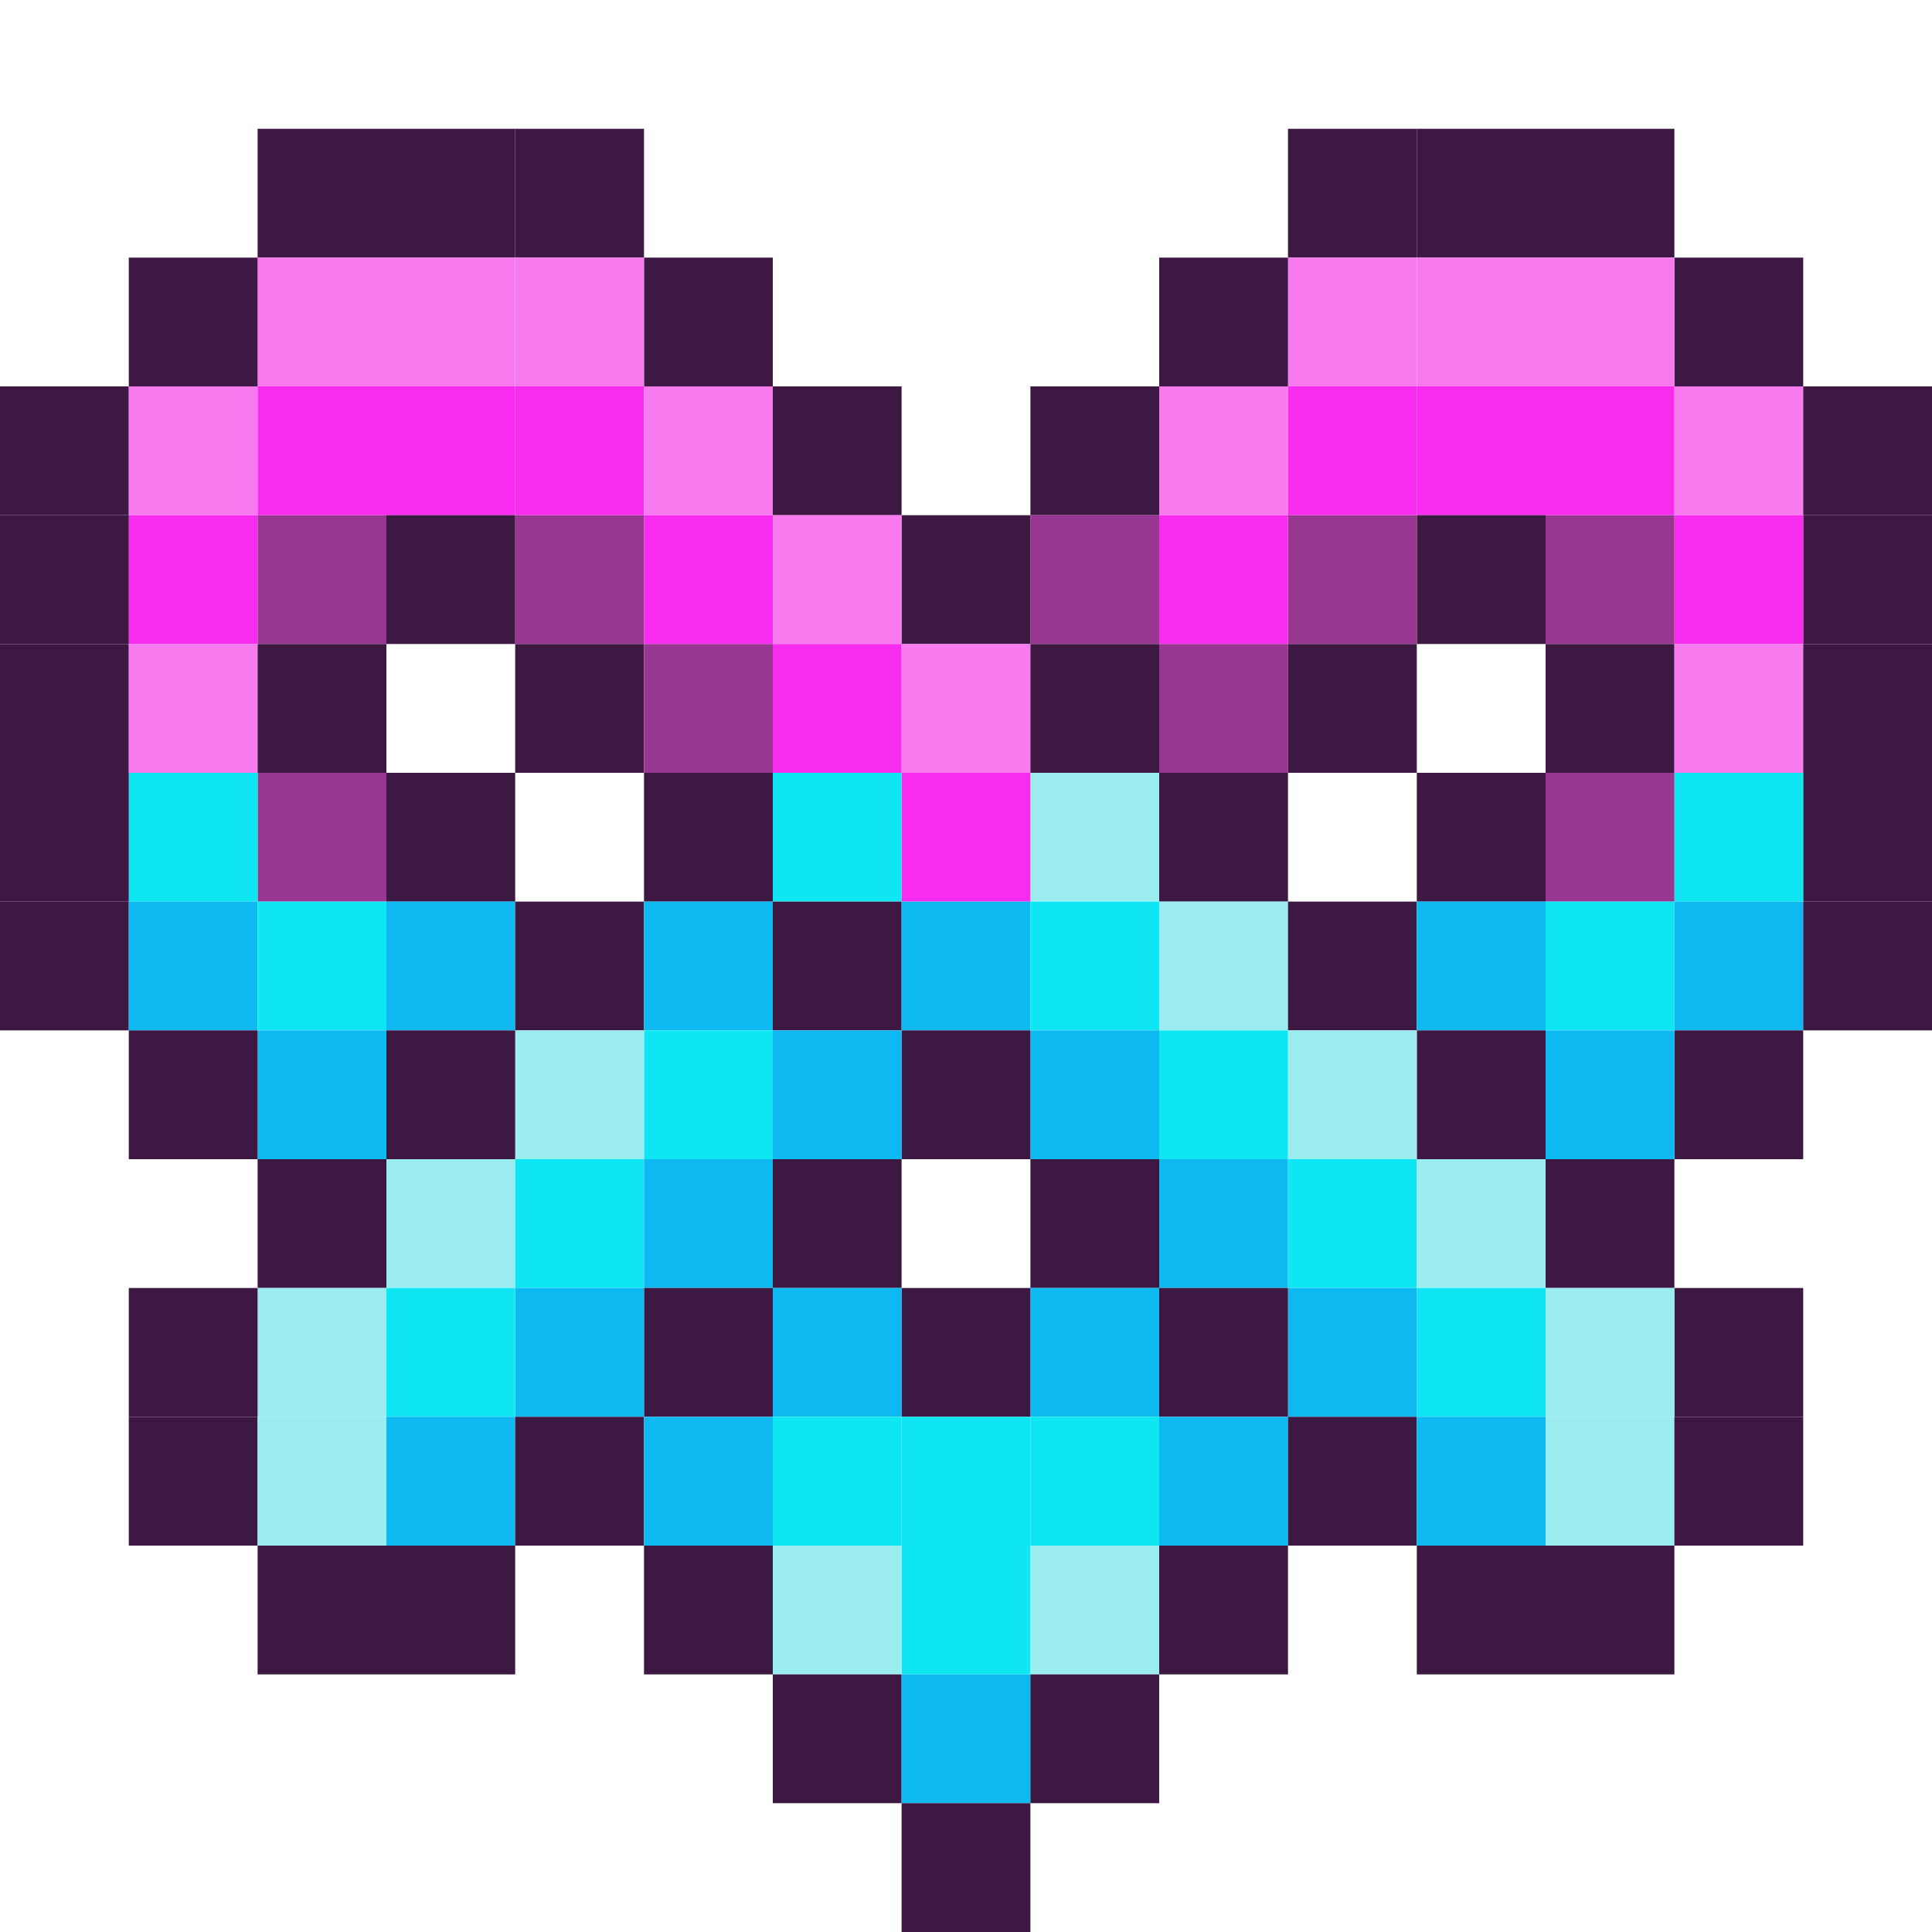 <?xml version="1.0" encoding="UTF-8" standalone="no"?>
<!-- Created with Inkscape (http://www.inkscape.org/) -->

<svg
   version="1.1"
   id="svg1"
   width="128"
   height="128"
   viewBox="0 0 128 128"
   sodipodi:docname="PretzelPixel_128x128.svg"
   inkscape:version="1.3 (0e150ed6c4, 2023-07-21)"
   xmlns:inkscape="http://www.inkscape.org/namespaces/inkscape"
   xmlns:sodipodi="http://sodipodi.sourceforge.net/DTD/sodipodi-0.dtd"
   xmlns="http://www.w3.org/2000/svg"
   xmlns:svg="http://www.w3.org/2000/svg">
  <defs
     id="defs1" />
  <sodipodi:namedview
     id="namedview1"
     pagecolor="#505050"
     bordercolor="#eeeeee"
     borderopacity="1"
     inkscape:showpageshadow="0"
     inkscape:pageopacity="0"
     inkscape:pagecheckerboard="0"
     inkscape:deskcolor="#505050"
     showgrid="true"
     inkscape:zoom="4"
     inkscape:cx="78.75"
     inkscape:cy="93.75"
     inkscape:window-width="1920"
     inkscape:window-height="1017"
     inkscape:window-x="1912"
     inkscape:window-y="-8"
     inkscape:window-maximized="1"
     inkscape:current-layer="layer3">
    <inkscape:grid
       id="grid1"
       units="px"
       originx="0"
       originy="0"
       spacingx="1"
       spacingy="1"
       empcolor="#0099e5"
       empopacity="0.302"
       color="#0099e5"
       opacity="0.149"
       empspacing="5"
       dotted="false"
       gridanglex="30"
       gridanglez="30"
       visible="true" />
  </sodipodi:namedview>
  <g
     inkscape:groupmode="layer"
     id="layer3"
     inkscape:label="Image 1"
     style="display:inline;opacity:1;fill:#000000;fill-opacity:1">
    <path
       style="fill:#3d1843;fill-opacity:1;stroke-width:8.533"
       d="M 17.067,8.533 H 25.6 v 8.533 h -8.533 z"
       id="path32883-13"
       sodipodi:nodetypes="ccccc" />
    <path
       style="fill:#3d1843;fill-opacity:1;stroke-width:8.533"
       d="m 25.6,8.533 h 8.533 v 8.533 H 25.6 Z"
       id="path32883-130"
       sodipodi:nodetypes="ccccc" />
    <path
       style="fill:#3d1843;fill-opacity:1;stroke-width:8.533"
       d="m 34.133,8.533 h 8.533 v 8.533 h -8.533 z"
       id="path32883-597"
       sodipodi:nodetypes="ccccc" />
    <path
       style="fill:#3d1843;fill-opacity:1;stroke-width:8.533"
       d="m 85.333,8.533 h 8.533 v 8.533 h -8.533 z"
       id="path32883-61"
       sodipodi:nodetypes="ccccc" />
    <path
       style="fill:#3d1843;fill-opacity:1;stroke-width:8.533"
       d="M 93.867,8.533 H 102.4 v 8.533 h -8.533 z"
       id="path32883-69"
       sodipodi:nodetypes="ccccc" />
    <path
       style="fill:#3d1843;fill-opacity:1;stroke-width:8.533"
       d="m 102.4,8.533 h 8.533 v 8.533 H 102.4 Z"
       id="path32883-83"
       sodipodi:nodetypes="ccccc" />
    <path
       style="fill:#3d1843;fill-opacity:1;stroke-width:8.533"
       d="m 110.933,17.067 h 8.533 v 8.533 h -8.533 z"
       id="path32883-989"
       sodipodi:nodetypes="ccccc" />
    <path
       style="fill:#f671ee;fill-opacity:0.929;stroke-width:8.533"
       d="m 102.4,17.067 h 8.533 v 8.533 H 102.4 Z"
       id="path32883-944"
       sodipodi:nodetypes="ccccc" />
    <path
       style="fill:#f671ee;fill-opacity:0.929;stroke-width:8.533"
       d="M 93.867,17.067 H 102.4 v 8.533 h -8.533 z"
       id="path32883-944-8"
       sodipodi:nodetypes="ccccc" />
    <path
       style="fill:#f671ee;fill-opacity:0.929;stroke-width:8.533"
       d="m 85.333,17.067 h 8.533 v 8.533 h -8.533 z"
       id="path32883-944-5"
       sodipodi:nodetypes="ccccc" />
    <path
       style="fill:#3d1843;fill-opacity:1;stroke-width:8.533"
       d="m 76.8,17.067 h 8.533 v 8.533 H 76.8 Z"
       id="path32883-944-3"
       sodipodi:nodetypes="ccccc" />
    <path
       style="fill:#3d1843;fill-opacity:1;stroke-width:8.533"
       d="M 42.667,17.067 H 51.2 v 8.533 h -8.533 z"
       id="path32883-944-7"
       sodipodi:nodetypes="ccccc" />
    <path
       style="fill:#f671ee;fill-opacity:0.929;stroke-width:8.533"
       d="m 34.133,17.067 h 8.533 v 8.533 h -8.533 z"
       id="path32883-944-2"
       sodipodi:nodetypes="ccccc" />
    <path
       style="fill:#f671ee;fill-opacity:0.929;stroke-width:8.533"
       d="m 25.6,17.067 h 8.533 v 8.533 H 25.6 Z"
       id="path32883-944-24"
       sodipodi:nodetypes="ccccc" />
    <path
       style="fill:#f671ee;fill-opacity:0.929;stroke-width:8.533"
       d="M 17.067,17.067 H 25.6 v 8.533 h -8.533 z"
       id="path32883-944-93"
       sodipodi:nodetypes="ccccc" />
    <path
       style="fill:#3d1843;fill-opacity:1;stroke-width:8.533"
       d="m 8.533,17.067 h 8.533 v 8.533 H 8.533 Z"
       id="path32883-944-6"
       sodipodi:nodetypes="ccccc" />
    <path
       style="fill:#3d1843;fill-opacity:1;stroke-width:8.533"
       d="M 0,25.6 H 8.533 V 34.133 H 0 Z"
       id="path32883-944-4"
       sodipodi:nodetypes="ccccc" />
    <path
       style="fill:#f671ee;fill-opacity:0.929;stroke-width:8.533"
       d="M 8.533,25.6 H 17.067 V 34.133 H 8.533 Z"
       id="path32883-944-79"
       sodipodi:nodetypes="ccccc" />
    <path
       style="fill:#f72cee;fill-opacity:1;stroke-width:8.533"
       d="M 17.067,25.6 H 25.6 v 8.533 h -8.533 z"
       id="path32883-944-80"
       sodipodi:nodetypes="ccccc" />
    <path
       style="fill:#f72cee;fill-opacity:1;stroke-width:8.533"
       d="m 25.6,25.6 h 8.533 V 34.133 H 25.6 Z"
       id="path32883-944-66"
       sodipodi:nodetypes="ccccc" />
    <path
       style="fill:#f72cee;fill-opacity:1;stroke-width:8.533"
       d="m 34.133,25.6 h 8.533 v 8.533 h -8.533 z"
       id="path32883-944-0"
       sodipodi:nodetypes="ccccc" />
    <path
       style="fill:#f671ee;fill-opacity:0.929;stroke-width:8.533"
       d="M 42.667,25.6 H 51.2 v 8.533 h -8.533 z"
       id="path32883-944-26"
       sodipodi:nodetypes="ccccc" />
    <path
       style="fill:#3d1843;fill-opacity:1;stroke-width:8.533"
       d="m 51.2,25.6 h 8.533 V 34.133 H 51.2 Z"
       id="path32883-944-96"
       sodipodi:nodetypes="ccccc" />
    <path
       style="fill:#3d1843;fill-opacity:1;stroke-width:8.533"
       d="M 68.267,25.6 H 76.8 v 8.533 h -8.533 z"
       id="path32883-944-260"
       sodipodi:nodetypes="ccccc" />
    <path
       style="fill:#f671ee;fill-opacity:0.929;stroke-width:8.533"
       d="m 76.8,25.6 h 8.533 V 34.133 H 76.8 Z"
       id="path32883-944-25"
       sodipodi:nodetypes="ccccc" />
    <path
       style="fill:#f72cee;fill-opacity:1;stroke-width:8.533"
       d="m 85.333,25.6 h 8.533 v 8.533 h -8.533 z"
       id="path32883-944-21"
       sodipodi:nodetypes="ccccc" />
    <path
       style="fill:#f72cee;fill-opacity:1;stroke-width:8.533"
       d="M 93.867,25.6 H 102.4 v 8.533 h -8.533 z"
       id="path32883-944-04"
       sodipodi:nodetypes="ccccc" />
    <path
       style="fill:#f72cee;fill-opacity:1;stroke-width:8.533"
       d="m 102.4,25.6 h 8.533 V 34.133 H 102.4 Z"
       id="path32883-944-255"
       sodipodi:nodetypes="ccccc" />
    <path
       style="fill:#f671ee;fill-opacity:0.929;stroke-width:8.533"
       d="m 110.933,25.6 h 8.533 v 8.533 h -8.533 z"
       id="path32883-944-058"
       sodipodi:nodetypes="ccccc" />
    <path
       style="fill:#3d1843;fill-opacity:1;stroke-width:8.533"
       d="M 119.467,25.6 H 128 v 8.533 h -8.533 z"
       id="path32883-944-1"
       sodipodi:nodetypes="ccccc" />
    <path
       style="fill:#3d1843;fill-opacity:1;stroke-width:8.533"
       d="M 119.467,34.133 H 128 v 8.533 h -8.533 z"
       id="path32883-944-65"
       sodipodi:nodetypes="ccccc" />
    <path
       style="fill:#f72cee;fill-opacity:1;stroke-width:8.533"
       d="m 110.933,34.133 h 8.533 v 8.533 h -8.533 z"
       id="path32883-944-64"
       sodipodi:nodetypes="ccccc" />
    <path
       style="fill:#973791;fill-opacity:1;stroke-width:8.533"
       d="m 102.4,34.133 h 8.533 v 8.533 H 102.4 Z"
       id="path32883-944-63"
       sodipodi:nodetypes="ccccc" />
    <path
       style="fill:#3d1843;fill-opacity:1;stroke-width:8.533"
       d="M 93.867,34.133 H 102.4 v 8.533 h -8.533 z"
       id="path32883-944-82"
       sodipodi:nodetypes="ccccc" />
    <path
       style="fill:#973791;fill-opacity:1;stroke-width:8.533"
       d="m 85.333,34.133 h 8.533 v 8.533 h -8.533 z"
       id="path32883-944-97"
       sodipodi:nodetypes="ccccc" />
    <path
       style="fill:#f72cee;fill-opacity:1;stroke-width:8.533"
       d="m 76.8,34.133 h 8.533 v 8.533 H 76.8 Z"
       id="path32883-944-43"
       sodipodi:nodetypes="ccccc" />
    <path
       style="fill:#973791;fill-opacity:1;stroke-width:8.533"
       d="M 68.267,34.133 H 76.8 v 8.533 h -8.533 z"
       id="path32883-944-73"
       sodipodi:nodetypes="ccccc" />
    <path
       style="fill:#3d1843;fill-opacity:1;stroke-width:8.533"
       d="m 59.733,34.133 h 8.533 v 8.533 h -8.533 z"
       id="path32883-944-27"
       sodipodi:nodetypes="ccccc" />
    <path
       style="fill:#f671ee;fill-opacity:0.929;stroke-width:8.533"
       d="m 51.2,34.133 h 8.533 v 8.533 H 51.2 Z"
       id="path32883-944-68"
       sodipodi:nodetypes="ccccc" />
    <path
       style="fill:#f72cee;fill-opacity:1;stroke-width:8.533"
       d="M 42.667,34.133 H 51.2 v 8.533 h -8.533 z"
       id="path32883-944-53"
       sodipodi:nodetypes="ccccc" />
    <path
       style="fill:#973791;fill-opacity:1;stroke-width:8.533"
       d="m 34.133,34.133 h 8.533 v 8.533 h -8.533 z"
       id="path32883-944-55"
       sodipodi:nodetypes="ccccc" />
    <path
       style="fill:#3d1843;fill-opacity:1;stroke-width:8.533"
       d="m 25.6,34.133 h 8.533 v 8.533 H 25.6 Z"
       id="path32883-944-47"
       sodipodi:nodetypes="ccccc" />
    <path
       style="fill:#973791;fill-opacity:1;stroke-width:8.533"
       d="M 17.067,34.133 H 25.6 v 8.533 h -8.533 z"
       id="path32883-944-12"
       sodipodi:nodetypes="ccccc" />
    <path
       style="fill:#f72cee;fill-opacity:1;stroke-width:8.533"
       d="m 8.533,34.133 h 8.533 v 8.533 H 8.533 Z"
       id="path32883-944-40"
       sodipodi:nodetypes="ccccc" />
    <path
       style="fill:#3d1843;fill-opacity:1;stroke-width:8.533"
       d="m 0,34.133 h 8.533 v 8.533 H 0 Z"
       id="path32883-944-58"
       sodipodi:nodetypes="ccccc" />
    <path
       style="fill:#3d1843;fill-opacity:1;stroke-width:8.533"
       d="m 0,42.667 h 8.533 v 8.533 H 0 Z"
       id="path32883-944-70"
       sodipodi:nodetypes="ccccc" />
    <path
       style="fill:#f671ee;fill-opacity:0.929;stroke-width:8.533"
       d="m 8.533,42.667 h 8.533 v 8.533 H 8.533 Z"
       id="path32883-944-213"
       sodipodi:nodetypes="ccccc" />
    <path
       style="fill:#3d1843;fill-opacity:1;stroke-width:8.533"
       d="M 17.067,42.667 H 25.6 v 8.533 h -8.533 z"
       id="path32883-944-78"
       sodipodi:nodetypes="ccccc" />
    <path
       style="fill:#3d1843;fill-opacity:1;stroke-width:8.533"
       d="m 34.133,42.667 h 8.533 v 8.533 h -8.533 z"
       id="path32883-944-34"
       sodipodi:nodetypes="ccccc" />
    <path
       style="fill:#973791;fill-opacity:1;stroke-width:8.533"
       d="M 42.667,42.667 H 51.2 v 8.533 h -8.533 z"
       id="path32883-944-051"
       sodipodi:nodetypes="ccccc" />
    <path
       style="fill:#f72cee;fill-opacity:1;stroke-width:8.533"
       d="m 51.2,42.667 h 8.533 v 8.533 H 51.2 Z"
       id="path32883-944-77"
       sodipodi:nodetypes="ccccc" />
    <path
       style="fill:#f671ee;fill-opacity:0.929;stroke-width:8.533"
       d="m 59.733,42.667 h 8.533 v 8.533 h -8.533 z"
       id="path32883-944-802"
       sodipodi:nodetypes="ccccc" />
    <path
       style="fill:#3d1843;fill-opacity:1;stroke-width:8.533"
       d="M 68.267,42.667 H 76.8 v 8.533 h -8.533 z"
       id="path32883-944-650"
       sodipodi:nodetypes="ccccc" />
    <path
       style="fill:#973791;fill-opacity:1;stroke-width:8.533"
       d="m 76.8,42.667 h 8.533 v 8.533 H 76.8 Z"
       id="path32883-944-409"
       sodipodi:nodetypes="ccccc" />
    <path
       style="fill:#3d1843;fill-opacity:1;stroke-width:8.533"
       d="m 85.333,42.667 h 8.533 v 8.533 h -8.533 z"
       id="path32883-944-056"
       sodipodi:nodetypes="ccccc" />
    <path
       style="fill:#3d1843;fill-opacity:1;stroke-width:8.533"
       d="m 102.4,42.667 h 8.533 v 8.533 H 102.4 Z"
       id="path32883-944-271"
       sodipodi:nodetypes="ccccc" />
    <path
       style="fill:#f671ee;fill-opacity:0.929;stroke-width:8.533"
       d="m 110.933,42.667 h 8.533 v 8.533 h -8.533 z"
       id="path32883-944-42"
       sodipodi:nodetypes="ccccc" />
    <path
       style="fill:#3d1843;fill-opacity:1;stroke-width:8.533"
       d="M 119.467,42.667 H 128 v 8.533 h -8.533 z"
       id="path32883-944-681"
       sodipodi:nodetypes="ccccc" />
    <path
       style="fill:#3d1843;fill-opacity:1;stroke-width:8.533"
       d="M 119.467,51.2 H 128 v 8.533 h -8.533 z"
       id="path32883-944-03"
       sodipodi:nodetypes="ccccc" />
    <path
       style="fill:#0ee5f3;fill-opacity:0.992;stroke-width:8.533"
       d="m 110.933,51.2 h 8.533 v 8.533 h -8.533 z"
       id="path32883-944-23"
       sodipodi:nodetypes="ccccc" />
    <path
       style="fill:#973791;fill-opacity:1;stroke-width:8.533"
       d="m 102.4,51.2 h 8.533 V 59.733 H 102.4 Z"
       id="path32883-944-50"
       sodipodi:nodetypes="ccccc" />
    <path
       style="fill:#3d1843;fill-opacity:1;stroke-width:8.533"
       d="M 93.867,51.2 H 102.4 v 8.533 h -8.533 z"
       id="path32883-944-29"
       sodipodi:nodetypes="ccccc" />
    <path
       style="fill:#3d1843;fill-opacity:1;stroke-width:8.533"
       d="m 76.8,51.2 h 8.533 V 59.733 H 76.8 Z"
       id="path32883-944-90"
       sodipodi:nodetypes="ccccc" />
    <path
       style="fill:#9cedf0;fill-opacity:1;stroke-width:8.533"
       d="M 68.267,51.2 H 76.8 v 8.533 h -8.533 z"
       id="path32883-944-02"
       sodipodi:nodetypes="ccccc" />
    <path
       style="fill:#f72cee;fill-opacity:1;stroke-width:8.533"
       d="m 59.733,51.2 h 8.533 v 8.533 h -8.533 z"
       id="path32883-944-10"
       sodipodi:nodetypes="ccccc" />
    <path
       style="fill:#0ee5f3;fill-opacity:0.992;stroke-width:8.533"
       d="m 51.2,51.2 h 8.533 V 59.733 H 51.2 Z"
       id="path32883-944-791"
       sodipodi:nodetypes="ccccc" />
    <path
       style="fill:#3d1843;fill-opacity:1;stroke-width:8.533"
       d="M 42.667,51.2 H 51.2 v 8.533 h -8.533 z"
       id="path32883-944-44"
       sodipodi:nodetypes="ccccc" />
    <path
       style="fill:#3d1843;fill-opacity:1;stroke-width:8.533"
       d="m 25.6,51.2 h 8.533 V 59.733 H 25.6 Z"
       id="path32883-944-94"
       sodipodi:nodetypes="ccccc" />
    <path
       style="fill:#973791;fill-opacity:1;stroke-width:8.533"
       d="M 17.067,51.2 H 25.6 v 8.533 h -8.533 z"
       id="path32883-944-59"
       sodipodi:nodetypes="ccccc" />
    <path
       style="fill:#0ee5f3;fill-opacity:0.992;stroke-width:8.533"
       d="M 8.533,51.2 H 17.067 V 59.733 H 8.533 Z"
       id="path32883-944-877"
       sodipodi:nodetypes="ccccc" />
    <path
       style="fill:#3d1843;fill-opacity:1;stroke-width:8.533"
       d="M 0,51.2 H 8.533 V 59.733 H 0 Z"
       id="path32883-944-943"
       sodipodi:nodetypes="ccccc" />
    <path
       style="fill:#3d1843;fill-opacity:1;stroke-width:8.533"
       d="m 0,59.733 h 8.533 v 8.533 H 0 Z"
       id="path32883-944-253"
       sodipodi:nodetypes="ccccc" />
    <path
       style="fill:#0eb8f1;fill-opacity:1;stroke-width:8.533"
       d="m 8.533,59.733 h 8.533 v 8.533 H 8.533 Z"
       id="path32883-944-01"
       sodipodi:nodetypes="ccccc" />
    <path
       style="fill:#0ee5f3;fill-opacity:0.992;stroke-width:8.533"
       d="M 17.067,59.733 H 25.6 v 8.533 h -8.533 z"
       id="path32883-944-052"
       sodipodi:nodetypes="ccccc" />
    <path
       style="fill:#0eb8f1;fill-opacity:1;stroke-width:8.533"
       d="m 25.6,59.733 h 8.533 v 8.533 H 25.6 Z"
       id="path32883-944-540"
       sodipodi:nodetypes="ccccc" />
    <path
       style="fill:#3d1843;fill-opacity:1;stroke-width:8.533"
       d="m 34.133,59.733 h 8.533 v 8.533 h -8.533 z"
       id="path32883-944-797"
       sodipodi:nodetypes="ccccc" />
    <path
       style="fill:#0eb8f1;fill-opacity:1;stroke-width:8.533"
       d="M 42.667,59.733 H 51.2 v 8.533 h -8.533 z"
       id="path32883-944-30"
       sodipodi:nodetypes="ccccc" />
    <path
       style="fill:#3d1843;fill-opacity:1;stroke-width:8.533"
       d="m 51.2,59.733 h 8.533 v 8.533 H 51.2 Z"
       id="path32883-944-854"
       sodipodi:nodetypes="ccccc" />
    <path
       style="fill:#0eb8f1;fill-opacity:1;stroke-width:8.533"
       d="m 59.733,59.733 h 8.533 v 8.533 h -8.533 z"
       id="path32883-944-91"
       sodipodi:nodetypes="ccccc" />
    <path
       style="fill:#0ee5f3;fill-opacity:0.992;stroke-width:8.533"
       d="M 68.267,59.733 H 76.8 v 8.533 h -8.533 z"
       id="path32883-944-00"
       sodipodi:nodetypes="ccccc" />
    <path
       style="fill:#9cedf0;fill-opacity:1;stroke-width:8.533"
       d="m 76.8,59.733 h 8.533 v 8.533 H 76.8 Z"
       id="path32883-944-38"
       sodipodi:nodetypes="ccccc" />
    <path
       style="fill:#3d1843;fill-opacity:1;stroke-width:8.533"
       d="m 85.333,59.733 h 8.533 v 8.533 h -8.533 z"
       id="path32883-944-84"
       sodipodi:nodetypes="ccccc" />
    <path
       style="fill:#0eb8f1;fill-opacity:1;stroke-width:8.533"
       d="M 93.867,59.733 H 102.4 v 8.533 h -8.533 z"
       id="path32883-944-403"
       sodipodi:nodetypes="ccccc" />
    <path
       style="fill:#0ee5f3;fill-opacity:0.992;stroke-width:8.533"
       d="m 102.4,59.733 h 8.533 v 8.533 H 102.4 Z"
       id="path32883-944-33"
       sodipodi:nodetypes="ccccc" />
    <path
       style="fill:#0eb8f1;fill-opacity:1;stroke-width:8.533"
       d="m 110.933,59.733 h 8.533 v 8.533 h -8.533 z"
       id="path32883-944-08"
       sodipodi:nodetypes="ccccc" />
    <path
       style="fill:#3d1843;fill-opacity:1;stroke-width:8.533"
       d="M 119.467,59.733 H 128 v 8.533 h -8.533 z"
       id="path32883-944-960"
       sodipodi:nodetypes="ccccc" />
    <path
       style="fill:#3d1843;fill-opacity:1;stroke-width:8.533"
       d="m 110.933,68.267 h 8.533 v 8.533 h -8.533 z"
       id="path32883-944-13"
       sodipodi:nodetypes="ccccc" />
    <path
       style="fill:#0eb8f1;fill-opacity:1;stroke-width:8.533"
       d="m 102.4,68.267 h 8.533 v 8.533 H 102.4 Z"
       id="path32883-944-86"
       sodipodi:nodetypes="ccccc" />
    <path
       style="fill:#3d1843;fill-opacity:1;stroke-width:8.533"
       d="M 93.867,68.267 H 102.4 v 8.533 h -8.533 z"
       id="path32883-944-824"
       sodipodi:nodetypes="ccccc" />
    <path
       style="fill:#9cedf0;fill-opacity:1;stroke-width:8.533"
       d="m 85.333,68.267 h 8.533 v 8.533 h -8.533 z"
       id="path32883-944-264"
       sodipodi:nodetypes="ccccc" />
    <path
       style="fill:#0ee5f3;fill-opacity:0.992;stroke-width:8.533"
       d="m 76.8,68.267 h 8.533 v 8.533 H 76.8 Z"
       id="path32883-944-18"
       sodipodi:nodetypes="ccccc" />
    <path
       style="fill:#0eb8f1;fill-opacity:1;stroke-width:8.533"
       d="M 68.267,68.267 H 76.8 v 8.533 h -8.533 z"
       id="path32883-944-086"
       sodipodi:nodetypes="ccccc" />
    <path
       style="fill:#3d1843;fill-opacity:1;stroke-width:8.533"
       d="m 59.733,68.267 h 8.533 v 8.533 h -8.533 z"
       id="path32883-944-8546"
       sodipodi:nodetypes="ccccc" />
    <path
       style="fill:#0eb8f1;fill-opacity:1;stroke-width:8.533"
       d="m 51.2,68.267 h 8.533 v 8.533 H 51.2 Z"
       id="path32883-944-74"
       sodipodi:nodetypes="ccccc" />
    <path
       style="fill:#0ee5f3;fill-opacity:0.992;stroke-width:8.533"
       d="M 42.667,68.267 H 51.2 v 8.533 h -8.533 z"
       id="path32883-944-047"
       sodipodi:nodetypes="ccccc" />
    <path
       style="fill:#9cedf0;fill-opacity:1;stroke-width:8.533"
       d="m 34.133,68.267 h 8.533 v 8.533 h -8.533 z"
       id="path32883-944-41"
       sodipodi:nodetypes="ccccc" />
    <path
       style="fill:#3d1843;fill-opacity:1;stroke-width:8.533"
       d="m 25.6,68.267 h 8.533 v 8.533 H 25.6 Z"
       id="path32883-944-293"
       sodipodi:nodetypes="ccccc" />
    <path
       style="fill:#0eb8f1;fill-opacity:1;stroke-width:8.533"
       d="M 17.067,68.267 H 25.6 v 8.533 h -8.533 z"
       id="path32883-944-536"
       sodipodi:nodetypes="ccccc" />
    <path
       style="fill:#3d1843;fill-opacity:1;stroke-width:8.533"
       d="m 8.533,68.267 h 8.533 v 8.533 H 8.533 Z"
       id="path32883-944-506"
       sodipodi:nodetypes="ccccc" />
    <path
       style="fill:#3d1843;fill-opacity:1;stroke-width:8.533"
       d="M 17.067,76.8 H 25.6 v 8.533 h -8.533 z"
       id="path32883-944-52"
       sodipodi:nodetypes="ccccc" />
    <path
       style="fill:#9cedf0;fill-opacity:1;stroke-width:8.533"
       d="m 25.6,76.8 h 8.533 V 85.333 H 25.6 Z"
       id="path32883-944-919"
       sodipodi:nodetypes="ccccc" />
    <path
       style="fill:#0ee5f3;fill-opacity:0.992;stroke-width:8.533"
       d="m 34.133,76.8 h 8.533 v 8.533 h -8.533 z"
       id="path32883-944-48"
       sodipodi:nodetypes="ccccc" />
    <path
       style="fill:#0eb8f1;fill-opacity:1;stroke-width:8.533"
       d="M 42.667,76.8 H 51.2 v 8.533 h -8.533 z"
       id="path32883-944-442"
       sodipodi:nodetypes="ccccc" />
    <path
       style="fill:#3d1843;fill-opacity:1;stroke-width:8.533"
       d="m 51.2,76.8 h 8.533 V 85.333 H 51.2 Z"
       id="path32883-944-8027"
       sodipodi:nodetypes="ccccc" />
    <path
       style="fill:#3d1843;fill-opacity:1;stroke-width:8.533"
       d="M 68.267,76.8 H 76.8 v 8.533 h -8.533 z"
       id="path32883-944-782"
       sodipodi:nodetypes="ccccc" />
    <path
       style="fill:#0eb8f1;fill-opacity:1;stroke-width:8.533"
       d="m 76.8,76.8 h 8.533 V 85.333 H 76.8 Z"
       id="path32883-944-435"
       sodipodi:nodetypes="ccccc" />
    <path
       style="fill:#0ee5f3;fill-opacity:0.992;stroke-width:8.533"
       d="m 85.333,76.8 h 8.533 v 8.533 h -8.533 z"
       id="path32883-944-0477"
       sodipodi:nodetypes="ccccc" />
    <path
       style="fill:#9cedf0;fill-opacity:1;stroke-width:8.533"
       d="M 93.867,76.8 H 102.4 v 8.533 h -8.533 z"
       id="path32883-944-436"
       sodipodi:nodetypes="ccccc" />
    <path
       style="fill:#3d1843;fill-opacity:1;stroke-width:8.533"
       d="m 102.4,76.8 h 8.533 V 85.333 H 102.4 Z"
       id="path32883-944-07"
       sodipodi:nodetypes="ccccc" />
    <path
       style="fill:#3d1843;fill-opacity:1;stroke-width:8.533"
       d="m 110.933,85.333 h 8.533 v 8.533 h -8.533 z"
       id="path32883-944-39"
       sodipodi:nodetypes="ccccc" />
    <path
       style="fill:#9cedf0;fill-opacity:1;stroke-width:8.533"
       d="m 102.4,85.333 h 8.533 v 8.533 H 102.4 Z"
       id="path32883-944-709"
       sodipodi:nodetypes="ccccc" />
    <path
       style="fill:#0ee5f3;fill-opacity:0.992;stroke-width:8.533"
       d="M 93.867,85.333 H 102.4 v 8.533 h -8.533 z"
       id="path32883-944-252"
       sodipodi:nodetypes="ccccc" />
    <path
       style="fill:#0eb8f1;fill-opacity:1;stroke-width:8.533"
       d="m 85.333,85.333 h 8.533 v 8.533 h -8.533 z"
       id="path32883-944-841"
       sodipodi:nodetypes="ccccc" />
    <path
       style="fill:#3d1843;fill-opacity:1;stroke-width:8.533"
       d="m 76.8,85.333 h 8.533 v 8.533 H 76.8 Z"
       id="path32883-944-251"
       sodipodi:nodetypes="ccccc" />
    <path
       style="fill:#0eb8f1;fill-opacity:1;stroke-width:8.533"
       d="M 68.267,85.333 H 76.8 v 8.533 h -8.533 z"
       id="path32883-944-45"
       sodipodi:nodetypes="ccccc" />
    <path
       style="fill:#3d1843;fill-opacity:1;stroke-width:8.533"
       d="m 59.733,85.333 h 8.533 v 8.533 h -8.533 z"
       id="path32883-944-37"
       sodipodi:nodetypes="ccccc" />
    <path
       style="fill:#0eb8f1;fill-opacity:1;stroke-width:8.533"
       d="m 51.2,85.333 h 8.533 v 8.533 H 51.2 Z"
       id="path32883-944-62"
       sodipodi:nodetypes="ccccc" />
    <path
       style="fill:#3d1843;fill-opacity:1;stroke-width:8.533"
       d="M 42.667,85.333 H 51.2 v 8.533 h -8.533 z"
       id="path32883-944-98"
       sodipodi:nodetypes="ccccc" />
    <path
       style="fill:#0eb8f1;fill-opacity:1;stroke-width:8.533"
       d="m 34.133,85.333 h 8.533 v 8.533 h -8.533 z"
       id="path32883-944-88"
       sodipodi:nodetypes="ccccc" />
    <path
       style="fill:#0ee5f3;fill-opacity:0.992;stroke-width:8.533"
       d="m 25.6,85.333 h 8.533 v 8.533 H 25.6 Z"
       id="path32883-944-004"
       sodipodi:nodetypes="ccccc" />
    <path
       style="fill:#9cedf0;fill-opacity:1;stroke-width:8.533"
       d="M 17.067,85.333 H 25.6 v 8.533 h -8.533 z"
       id="path32883-944-937"
       sodipodi:nodetypes="ccccc" />
    <path
       style="fill:#3d1843;fill-opacity:1;stroke-width:8.533"
       d="m 8.533,85.333 h 8.533 v 8.533 H 8.533 Z"
       id="path32883-944-20"
       sodipodi:nodetypes="ccccc" />
    <path
       style="fill:#3d1843;fill-opacity:1;stroke-width:8.533"
       d="M 8.533,93.867 H 17.067 V 102.4 H 8.533 Z"
       id="path32883-944-350"
       sodipodi:nodetypes="ccccc" />
    <path
       style="fill:#9cedf0;fill-opacity:1;stroke-width:8.533"
       d="M 17.067,93.867 H 25.6 V 102.4 h -8.533 z"
       id="path32883-944-594"
       sodipodi:nodetypes="ccccc" />
    <path
       style="fill:#0eb8f1;fill-opacity:1;stroke-width:8.533"
       d="m 25.6,93.867 h 8.533 V 102.4 H 25.6 Z"
       id="path32883-944-414"
       sodipodi:nodetypes="ccccc" />
    <path
       style="fill:#3d1843;fill-opacity:1;stroke-width:8.533"
       d="m 34.133,93.867 h 8.533 V 102.4 h -8.533 z"
       id="path32883-944-57"
       sodipodi:nodetypes="ccccc" />
    <path
       style="fill:#0eb8f1;fill-opacity:1;stroke-width:8.533"
       d="M 42.667,93.867 H 51.2 V 102.4 h -8.533 z"
       id="path32883-944-2514"
       sodipodi:nodetypes="ccccc" />
    <path
       style="fill:#0ee5f3;fill-opacity:0.992;stroke-width:8.533"
       d="m 51.2,93.867 h 8.533 V 102.4 H 51.2 Z"
       id="path32883-944-928"
       sodipodi:nodetypes="ccccc" />
    <path
       style="fill:#0ee5f3;fill-opacity:0.992;stroke-width:8.533"
       d="m 59.733,93.867 h 8.533 V 102.4 h -8.533 z"
       id="path32883-944-848"
       sodipodi:nodetypes="ccccc" />
    <path
       style="fill:#0ee5f3;fill-opacity:0.992;stroke-width:8.533"
       d="M 68.267,93.867 H 76.8 V 102.4 h -8.533 z"
       id="path32883-944-411"
       sodipodi:nodetypes="ccccc" />
    <path
       style="fill:#0eb8f1;fill-opacity:1;stroke-width:8.533"
       d="m 76.8,93.867 h 8.533 V 102.4 H 76.8 Z"
       id="path32883-944-72"
       sodipodi:nodetypes="ccccc" />
    <path
       style="fill:#3d1843;fill-opacity:1;stroke-width:8.533"
       d="m 85.333,93.867 h 8.533 V 102.4 h -8.533 z"
       id="path32883-944-131"
       sodipodi:nodetypes="ccccc" />
    <path
       style="fill:#0eb8f1;fill-opacity:1;stroke-width:8.533"
       d="M 93.867,93.867 H 102.4 V 102.4 h -8.533 z"
       id="path32883-944-0479"
       sodipodi:nodetypes="ccccc" />
    <path
       style="fill:#9cedf0;fill-opacity:1;stroke-width:8.533"
       d="m 102.4,93.867 h 8.533 V 102.4 H 102.4 Z"
       id="path32883-944-09"
       sodipodi:nodetypes="ccccc" />
    <path
       style="fill:#3d1843;fill-opacity:1;stroke-width:8.533"
       d="m 110.933,93.867 h 8.533 V 102.4 h -8.533 z"
       id="path32883-944-22"
       sodipodi:nodetypes="ccccc" />
    <path
       style="fill:#3d1843;fill-opacity:1;stroke-width:8.533"
       d="m 102.4,102.4 h 8.533 v 8.533 H 102.4 Z"
       id="path32883-944-860"
       sodipodi:nodetypes="ccccc" />
    <path
       style="fill:#3d1843;fill-opacity:1;stroke-width:8.533"
       d="M 93.867,102.4 H 102.4 v 8.533 h -8.533 z"
       id="path32883-944-417"
       sodipodi:nodetypes="ccccc" />
    <path
       style="fill:#3d1843;fill-opacity:1;stroke-width:8.533"
       d="m 76.8,102.4 h 8.533 v 8.533 H 76.8 Z"
       id="path32883-944-083"
       sodipodi:nodetypes="ccccc" />
    <path
       style="fill:#9cedf0;fill-opacity:1;stroke-width:8.533"
       d="M 68.267,102.4 H 76.8 v 8.533 h -8.533 z"
       id="path32883-944-227"
       sodipodi:nodetypes="ccccc" />
    <path
       style="fill:#0ee5f3;fill-opacity:0.992;stroke-width:8.533"
       d="m 59.733,102.4 h 8.533 v 8.533 h -8.533 z"
       id="path32883-944-865"
       sodipodi:nodetypes="ccccc" />
    <path
       style="fill:#9cedf0;fill-opacity:1;stroke-width:8.533"
       d="m 51.2,102.4 h 8.533 v 8.533 H 51.2 Z"
       id="path32883-944-69"
       sodipodi:nodetypes="ccccc" />
    <path
       style="fill:#3d1843;fill-opacity:1;stroke-width:8.533"
       d="M 42.667,102.4 H 51.2 v 8.533 h -8.533 z"
       id="path32883-944-392"
       sodipodi:nodetypes="ccccc" />
    <path
       style="fill:#3d1843;fill-opacity:1;stroke-width:8.533"
       d="m 25.6,102.4 h 8.533 v 8.533 H 25.6 Z"
       id="path32883-944-61"
       sodipodi:nodetypes="ccccc" />
    <path
       style="fill:#3d1843;fill-opacity:1;stroke-width:8.533"
       d="M 17.067,102.4 H 25.6 v 8.533 h -8.533 z"
       id="path32883-944-454"
       sodipodi:nodetypes="ccccc" />
    <path
       style="fill:#3d1843;fill-opacity:1;stroke-width:8.533"
       d="m 51.2,110.933 h 8.533 v 8.533 H 51.2 Z"
       id="path32883-944-49"
       sodipodi:nodetypes="ccccc" />
    <path
       style="fill:#0eb8f1;fill-opacity:1;stroke-width:8.533"
       d="m 59.733,110.933 h 8.533 v 8.533 h -8.533 z"
       id="path32883-944-532"
       sodipodi:nodetypes="ccccc" />
    <path
       style="fill:#3d1843;fill-opacity:1;stroke-width:8.533"
       d="M 68.267,110.933 H 76.8 v 8.533 h -8.533 z"
       id="path32883-944-590"
       sodipodi:nodetypes="ccccc" />
    <path
       style="fill:#3d1843;fill-opacity:1;stroke-width:8.533"
       d="m 59.733,119.467 h 8.533 V 128 h -8.533 z"
       id="path32883-944-073"
       sodipodi:nodetypes="ccccc" />
  </g>
</svg>
